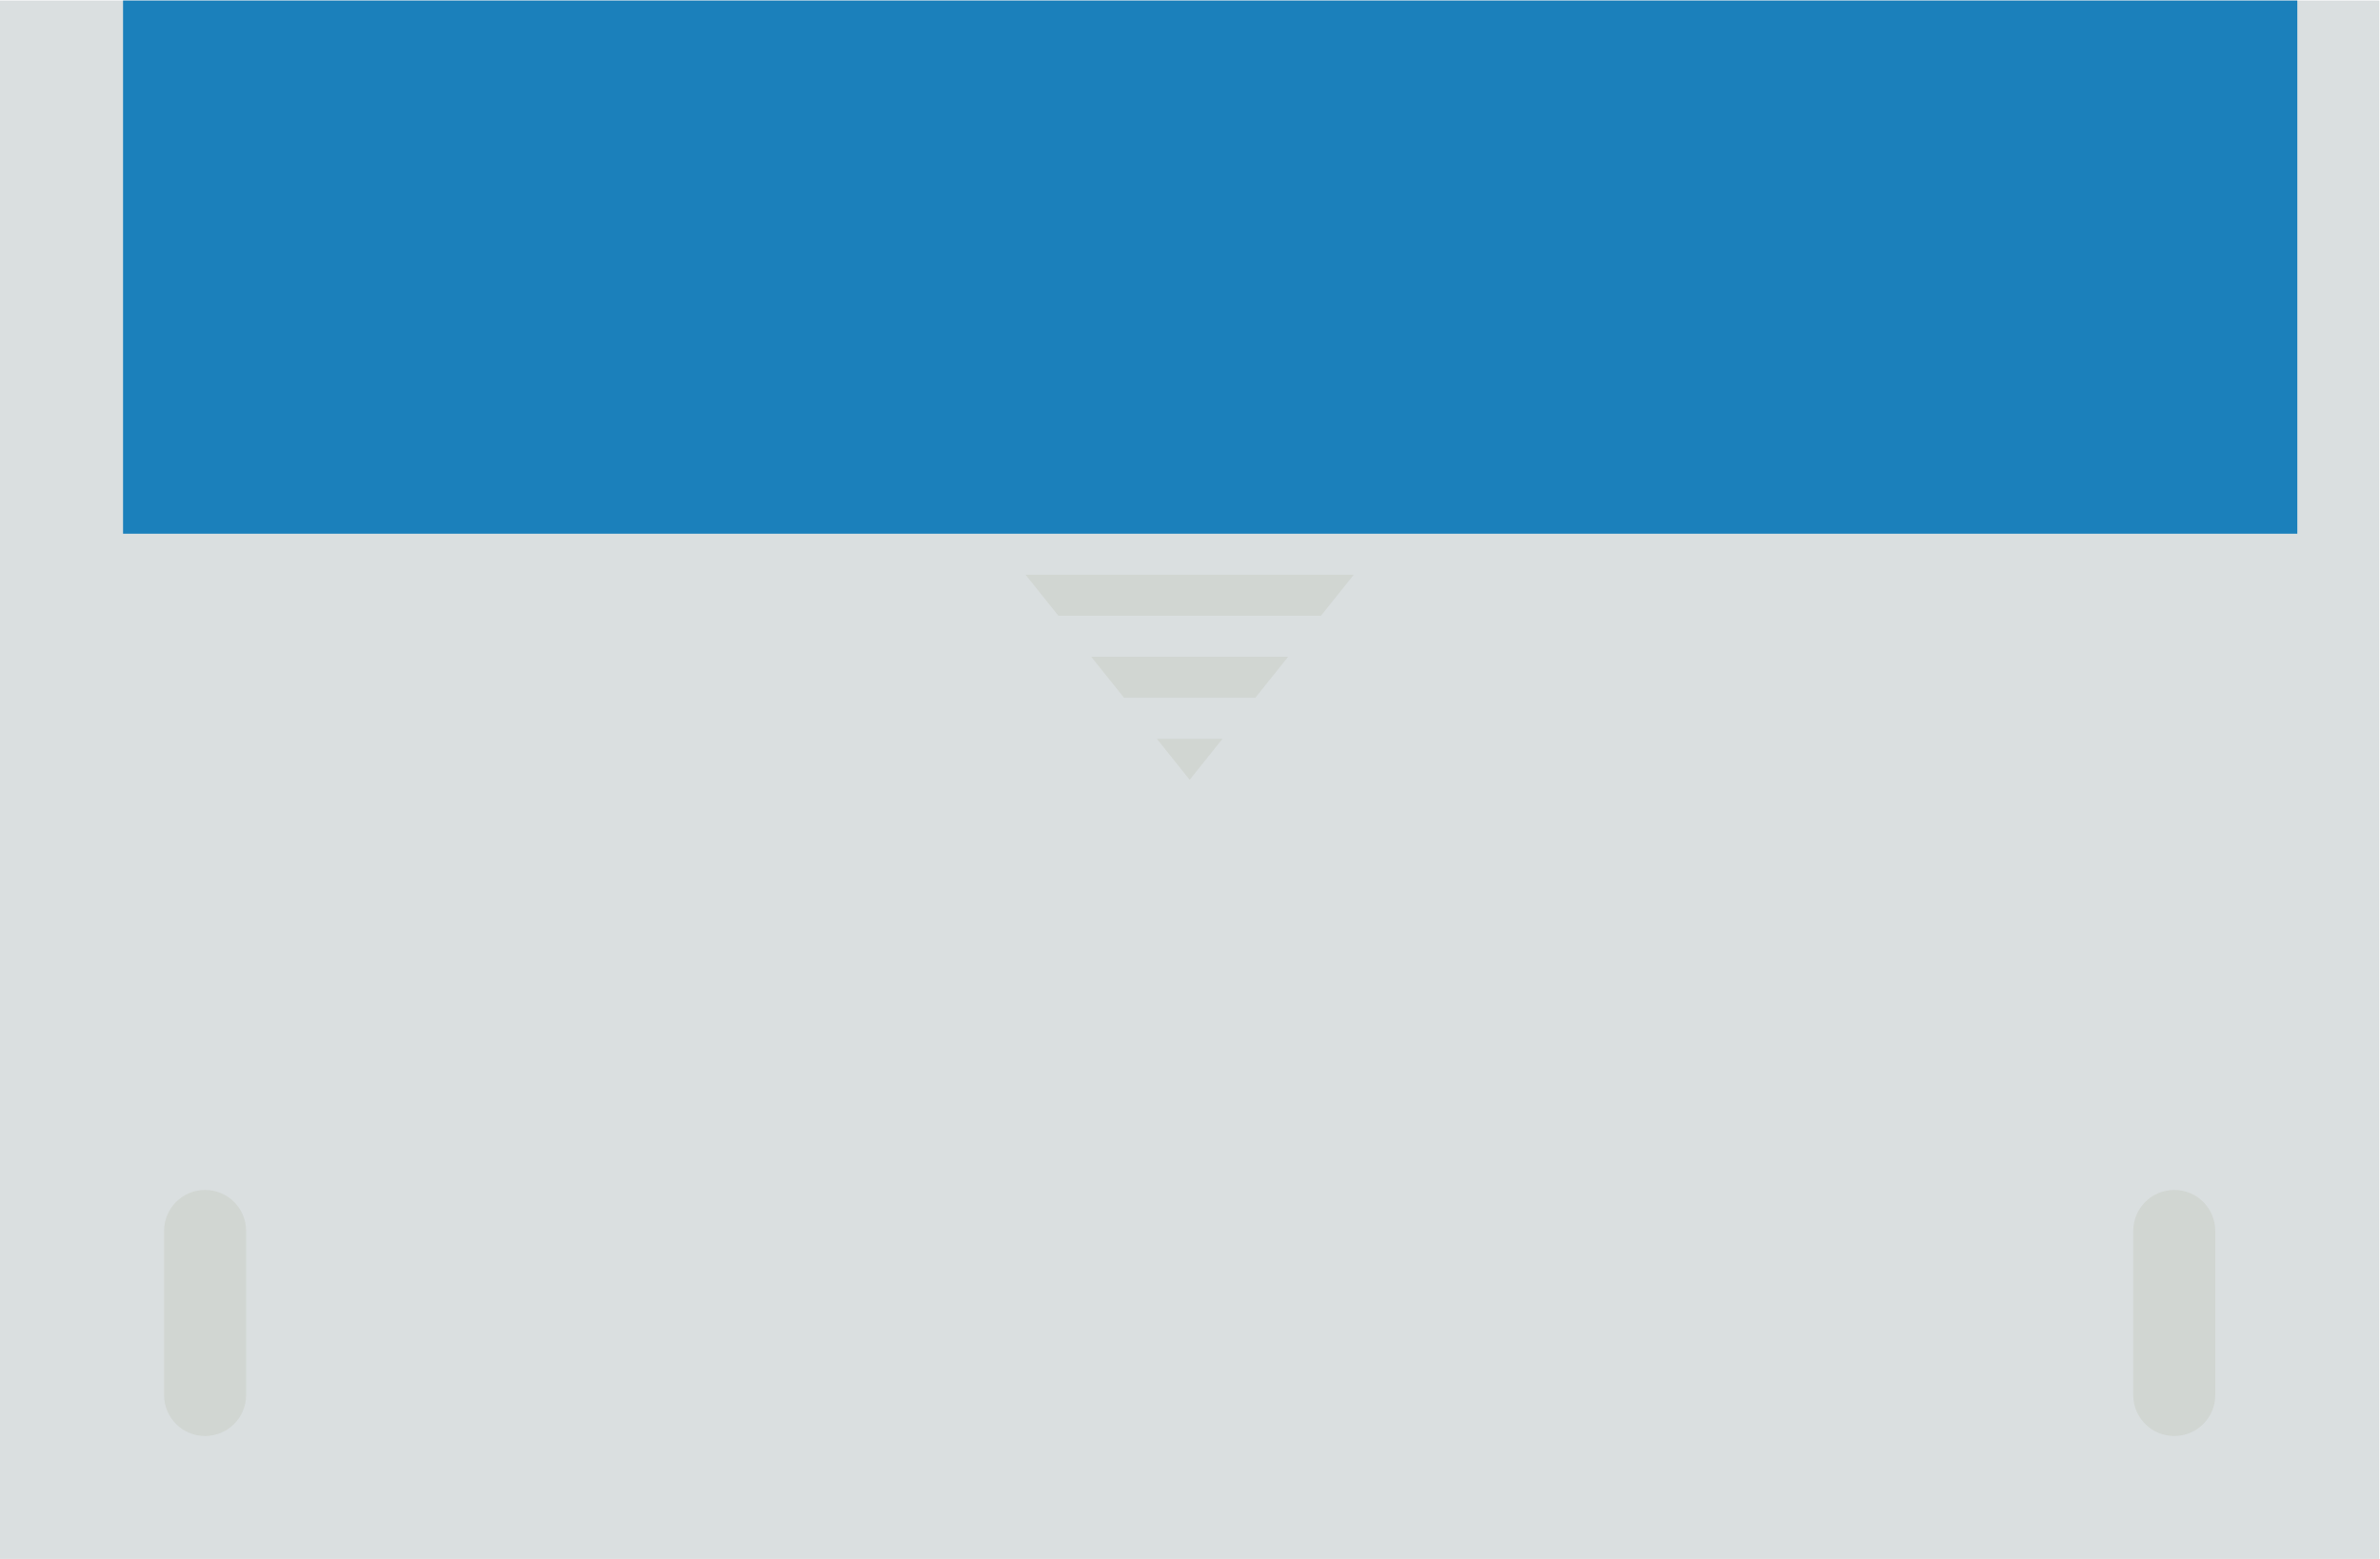 <svg height="202.667" viewBox="0 0 309.333 202.667" width="309.333" xmlns="http://www.w3.org/2000/svg" xmlns:xlink="http://www.w3.org/1999/xlink"><clipPath id="a"><path d="m0 256h256v-256h-256z"/></clipPath><g transform="matrix(1.333 0 0 -1.333 -16 272)"><path d="m244 52h-232v152h232z" fill="#dadfe0"/><path d="m236 152h-212v52h212z" fill="#1b80bb"/><g clip-path="url(#a)" fill="#d1d6d2"><path d="m0 0c-2.209 0-4 1.791-4 4v16c0 2.209 1.791 4 4 4 2.209 0 4-1.791 4-4v-16c0-2.209-1.791-4-4-4" transform="translate(32 64)"/><path d="m0 0c-2.209 0-4 1.791-4 4v16c0 2.209 1.791 4 4 4s4-1.791 4-4v-16c0-2.209-1.791-4-4-4" transform="translate(224 64)"/><path d="m0 0 3.2 4h-32l3.2-4z" transform="translate(140.8 144)"/><path d="m0 0 3.2 4h-19.2l3.2-4z" transform="translate(134.4 136)"/><path d="m0 0 3.2-4 3.2 4z" transform="translate(124.8 132)"/></g></g></svg>